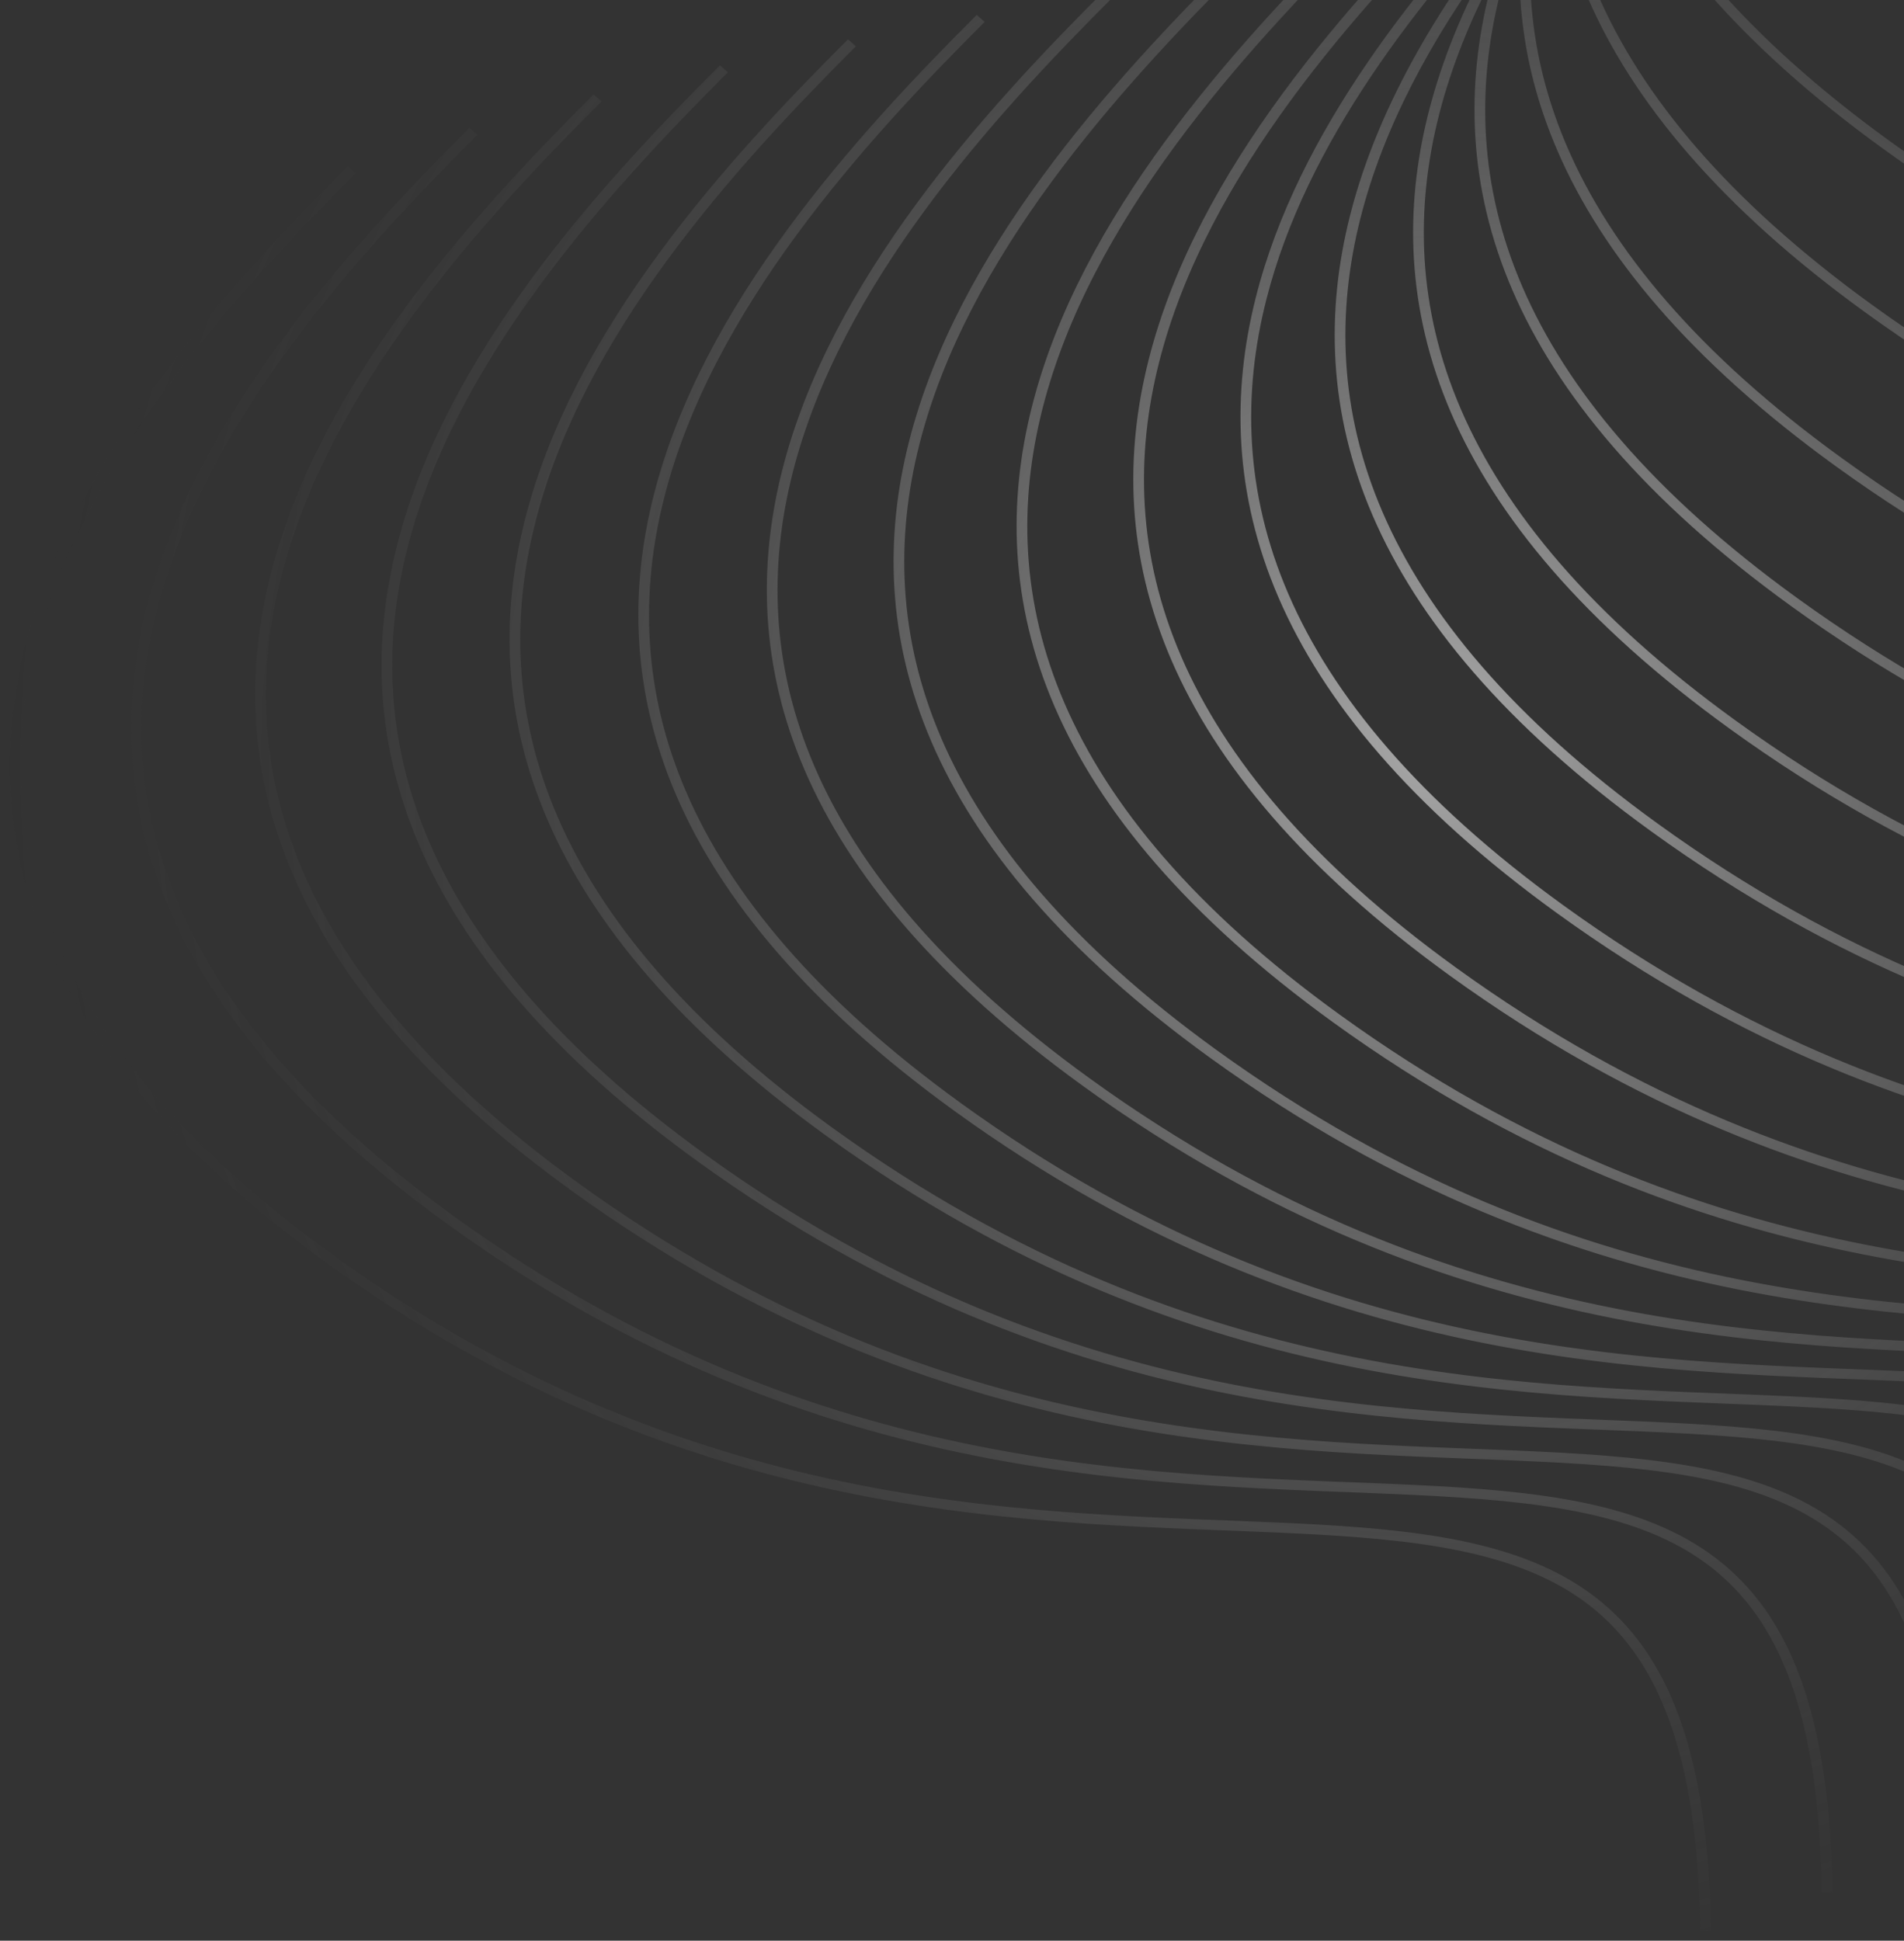 <svg width="105" height="107" viewBox="0 0 105 107" fill="none" xmlns="http://www.w3.org/2000/svg">
<rect x="0" y="0" width="105" height="107" fill="#333333" stroke="none"/>
<path d="M81.597 -6.271C74.833 0.476 66.541 9.632 63.921 19.972C62.613 25.133 62.72 30.586 65.137 36.187C67.555 41.79 72.295 47.563 80.291 53.347C100.638 68.064 119.404 67.505 133.231 68.165C140.122 68.495 145.867 69.128 149.901 72.207C153.955 75.301 156.206 80.799 156.32 90.656L156.025 90.648L155.73 90.641C155.617 80.834 153.374 75.558 149.539 72.631C145.683 69.688 140.142 69.049 133.222 68.718C119.425 68.059 100.463 68.624 79.942 53.781C71.883 47.952 67.062 42.101 64.592 36.379C62.122 30.655 62.015 25.081 63.347 19.826C66.005 9.332 74.4 0.087 81.161 -6.658L81.597 -6.271ZM105.951 -61.277C99.188 -54.529 90.895 -45.374 88.275 -35.034C87.582 -32.298 87.286 -29.481 87.521 -26.603C90.41 -36.736 98.526 -45.656 105.099 -52.213L105.536 -51.827C98.772 -45.079 90.479 -35.924 87.859 -25.584C87.808 -25.38 87.759 -25.177 87.712 -24.972C87.846 -24.084 88.034 -23.19 88.277 -22.292C91.959 -30.475 98.585 -37.671 104.118 -43.191L104.555 -42.804C98.868 -37.132 92.101 -29.756 88.533 -21.405C88.777 -20.62 89.065 -19.833 89.398 -19.042C93.131 -25.079 98.126 -30.422 102.453 -34.738L102.888 -34.351C98.47 -29.944 93.4 -24.508 89.684 -18.386C89.955 -17.787 90.252 -17.186 90.578 -16.584C93.598 -20.493 96.951 -24.014 99.977 -27.033L100.414 -26.647C97.328 -23.569 93.926 -19.99 90.888 -16.026C91.087 -15.674 91.296 -15.322 91.516 -14.969C93.234 -16.87 94.961 -18.644 96.592 -20.271L97.028 -19.885C95.356 -18.217 93.589 -16.402 91.839 -14.458C91.875 -14.402 91.912 -14.346 91.949 -14.289C92.056 -14.396 92.162 -14.504 92.268 -14.61L92.703 -14.223C92.562 -14.082 92.422 -13.939 92.28 -13.796C95.007 -9.793 99.02 -5.728 104.646 -1.659C124.992 13.058 143.758 12.499 157.585 13.159C164.477 13.489 170.221 14.122 174.255 17.201C178.309 20.295 180.56 25.793 180.674 35.65L180.379 35.642L180.085 35.635C179.972 25.828 177.729 20.552 173.894 17.625C170.038 14.682 164.496 14.043 157.576 13.713C143.78 13.053 124.818 13.618 104.297 -1.225C98.684 -5.285 94.642 -9.356 91.871 -13.386C90.852 -12.357 89.804 -11.277 88.754 -10.149C88.857 -9.889 88.963 -9.629 89.076 -9.369C91.494 -3.766 96.233 2.007 104.23 7.791C124.576 22.508 143.342 21.949 157.169 22.609C164.061 22.939 169.806 23.572 173.84 26.651C177.893 29.745 180.144 35.243 180.258 45.1L179.963 45.092L179.669 45.086C179.556 35.278 177.313 30.002 173.478 27.075C169.622 24.132 164.08 23.493 157.161 23.163C143.364 22.503 124.402 23.068 103.881 8.225C95.822 2.396 90.999 -3.455 88.53 -9.176C88.458 -9.343 88.388 -9.511 88.319 -9.678C87.613 -8.91 86.906 -8.121 86.206 -7.312C86.473 -5.024 87.08 -2.698 88.095 -0.347C90.513 5.256 95.252 11.03 103.248 16.814C123.594 31.53 142.361 30.971 156.187 31.632C163.079 31.961 168.824 32.595 172.858 35.673C176.912 38.768 179.163 44.266 179.277 54.123L178.982 54.116L178.688 54.108C178.575 44.301 176.331 39.025 172.496 36.098C168.64 33.155 163.098 32.516 156.179 32.185C142.382 31.526 123.42 32.091 102.899 17.248C94.84 11.418 90.018 5.568 87.549 -0.154C86.595 -2.365 85.995 -4.555 85.692 -6.711C85.596 -6.598 85.499 -6.485 85.403 -6.37C85.142 -5.989 84.888 -5.603 84.637 -5.215C84.023 -0.925 84.459 3.542 86.428 8.106C88.847 13.709 93.586 19.483 101.583 25.267C121.929 39.983 140.695 39.424 154.522 40.085C161.414 40.414 167.158 41.047 171.192 44.126C175.246 47.221 177.498 52.719 177.612 62.576L177.316 62.568L177.022 62.56C176.909 52.753 174.666 47.478 170.83 44.55C166.975 41.608 161.433 40.968 154.513 40.638C140.716 39.979 121.755 40.543 101.234 25.701C93.174 19.871 88.353 14.02 85.884 8.299C84.063 4.08 83.527 -0.057 83.903 -4.045C83.443 -2.85 83.049 -1.636 82.737 -0.405C81.43 4.756 81.537 10.21 83.954 15.81C86.372 21.414 91.111 27.187 99.108 32.971C119.454 47.687 138.22 47.129 152.046 47.79C158.938 48.119 164.683 48.752 168.717 51.831C172.771 54.925 175.022 60.423 175.136 70.28L174.841 70.272L174.547 70.265C174.434 60.458 172.19 55.182 168.354 52.254C164.499 49.312 158.958 48.673 152.039 48.342C138.242 47.683 119.28 48.248 98.759 33.405C90.7 27.575 85.877 21.724 83.408 16.003C80.938 10.279 80.832 4.705 82.163 -0.551C82.234 -0.828 82.308 -1.104 82.386 -1.38C81.08 1.107 80.027 3.693 79.352 6.358C78.044 11.519 78.151 16.972 80.568 22.573C82.986 28.176 87.725 33.949 95.722 39.733C116.068 54.45 134.835 53.891 148.661 54.551C155.553 54.88 161.298 55.514 165.332 58.593C169.386 61.687 171.637 67.186 171.751 77.043L171.456 77.035L171.162 77.028C171.048 67.221 168.805 61.944 164.97 59.017C161.114 56.074 155.573 55.435 148.653 55.104C134.856 54.445 115.894 55.01 95.373 40.167C87.314 34.338 82.493 28.487 80.023 22.765C77.553 17.041 77.447 11.467 78.778 6.211C79.527 3.258 80.728 0.402 82.221 -2.325C79.014 2.066 76.325 6.898 75.027 12.02C73.72 17.181 73.827 22.634 76.244 28.235C78.662 33.838 83.401 39.611 91.398 45.395C111.744 60.112 130.51 59.553 144.337 60.213C151.229 60.542 156.973 61.176 161.007 64.255C165.061 67.349 167.312 72.847 167.426 82.704L167.131 82.696L166.837 82.689C166.723 72.882 164.481 67.606 160.646 64.679C156.79 61.736 151.248 61.097 144.328 60.766C130.532 60.107 111.57 60.672 91.049 45.829C82.99 39.999 78.168 34.149 75.699 28.427C73.229 22.703 73.122 17.129 74.453 11.874C76.04 5.611 79.67 -0.206 83.776 -5.313C83.919 -5.65 84.065 -5.986 84.217 -6.319C84.219 -6.327 84.219 -6.334 84.221 -6.341C78.27 -0.045 72.038 7.82 69.832 16.528C68.524 21.689 68.631 27.143 71.048 32.744C73.466 38.347 78.206 44.12 86.202 49.904C106.548 64.621 125.315 64.062 139.141 64.722C146.033 65.052 151.777 65.684 155.811 68.763C159.865 71.857 162.117 77.356 162.231 87.213L161.936 87.205L161.642 87.198C161.529 77.39 159.285 72.115 155.449 69.187C151.594 66.244 146.052 65.606 139.133 65.275C125.336 64.616 106.374 65.181 85.853 50.338C77.794 44.508 72.972 38.657 70.503 32.936C68.033 27.211 67.927 21.638 69.258 16.382C71.58 7.218 78.277 -0.995 84.44 -7.421C84.502 -7.7 84.569 -7.978 84.639 -8.255C84.874 -9.181 85.153 -10.098 85.472 -11.004C85.541 -12.94 85.832 -14.844 86.304 -16.708C86.365 -16.948 86.43 -17.187 86.496 -17.426C86.317 -20.01 86.554 -22.544 87.113 -25.01C86.599 -28.497 86.871 -31.901 87.702 -35.181C90.361 -45.674 98.755 -54.919 105.516 -61.663L105.951 -61.277ZM75.162 -3.694C68.398 3.054 60.106 12.209 57.486 22.549C56.178 27.71 56.285 33.163 58.702 38.764C61.12 44.367 65.859 50.14 73.856 55.924C94.202 70.641 112.968 70.082 126.795 70.743C133.686 71.072 139.431 71.705 143.465 74.784C147.519 77.879 149.77 83.376 149.884 93.233L149.589 93.226L149.295 93.219C149.182 83.411 146.938 78.135 143.103 75.207C139.247 72.265 133.706 71.626 126.787 71.296C112.99 70.636 94.028 71.201 73.507 56.358C65.448 50.529 60.626 44.678 58.157 38.957C55.686 33.233 55.58 27.659 56.912 22.403C59.57 11.91 67.965 2.664 74.725 -4.08L75.162 -3.694ZM68.377 -1.738C61.613 5.009 53.32 14.163 50.7 24.504C49.393 29.665 49.5 35.118 51.917 40.719C54.335 46.322 59.075 52.096 67.072 57.88C87.418 72.596 106.184 72.037 120.011 72.698C126.902 73.027 132.647 73.659 136.68 76.738C140.734 79.833 142.986 85.331 143.1 95.188L142.805 95.18L142.51 95.174C142.397 85.366 140.154 80.09 136.319 77.162C132.463 74.22 126.922 73.581 120.002 73.251C106.205 72.592 87.243 73.156 66.723 58.313C58.663 52.484 53.841 46.632 51.372 40.911C48.902 35.187 48.795 29.614 50.127 24.358C52.785 13.865 61.181 4.619 67.942 -2.125L68.377 -1.738ZM61.388 -0.171C54.624 6.576 46.332 15.731 43.712 26.072C42.404 31.233 42.511 36.686 44.928 42.286C47.346 47.889 52.086 53.663 60.082 59.447C80.428 74.163 99.195 73.604 113.021 74.265C119.913 74.594 125.658 75.227 129.692 78.306C133.746 81.401 135.997 86.9 136.11 96.757L135.816 96.749L135.521 96.741C135.408 86.934 133.165 81.658 129.33 78.73C125.474 75.788 119.932 75.149 113.013 74.818C99.216 74.159 80.254 74.724 59.733 59.881C51.674 54.051 46.852 48.201 44.382 42.479C41.912 36.755 41.806 31.181 43.138 25.925C45.796 15.432 54.191 6.187 60.951 -0.557L61.388 -0.171ZM54.301 1.207C47.537 7.955 39.245 17.11 36.625 27.45C35.317 32.611 35.424 38.064 37.841 43.665C40.259 49.268 44.999 55.042 52.996 60.826C73.342 75.543 92.108 74.984 105.935 75.644C112.827 75.974 118.571 76.606 122.605 79.685C126.659 82.779 128.91 88.278 129.024 98.135L128.729 98.127L128.435 98.12C128.321 88.312 126.078 83.036 122.243 80.109C118.387 77.166 112.846 76.527 105.926 76.197C92.129 75.537 73.167 76.102 52.646 61.259C44.587 55.43 39.766 49.579 37.296 43.858C34.826 38.133 34.72 32.559 36.051 27.303C38.71 16.81 47.105 7.566 53.866 0.821L54.301 1.207ZM47.2 2.554C40.436 9.301 32.144 18.456 29.523 28.797C28.216 33.958 28.323 39.411 30.74 45.011C33.158 50.614 37.898 56.388 45.895 62.173C66.241 76.889 85.006 76.331 98.833 76.991C105.724 77.32 111.469 77.953 115.503 81.032C119.557 84.126 121.808 89.624 121.922 99.481L121.628 99.474L121.333 99.467C121.22 89.659 118.976 84.383 115.141 81.456C111.285 78.513 105.744 77.874 98.825 77.543C85.028 76.884 66.066 77.448 45.545 62.606C37.486 56.776 32.663 50.926 30.194 45.204C27.724 39.48 27.618 33.906 28.949 28.65C31.608 18.157 40.003 8.912 46.764 2.168L47.2 2.554ZM40.141 3.987C33.377 10.734 25.085 19.889 22.465 30.23C21.157 35.391 21.264 40.844 23.681 46.444C26.099 52.047 30.838 57.822 38.835 63.606C59.181 78.323 77.947 77.764 91.774 78.424C98.666 78.753 104.41 79.386 108.444 82.465C112.498 85.559 114.75 91.058 114.863 100.915L114.568 100.907L114.275 100.9C114.161 91.092 111.918 85.816 108.082 82.889C104.226 79.946 98.686 79.307 91.766 78.976C77.969 78.317 59.007 78.882 38.486 64.039C30.426 58.21 25.605 52.359 23.136 46.637C20.665 40.913 20.559 35.339 21.891 30.083C24.549 19.59 32.944 10.346 39.705 3.601L40.141 3.987ZM33.171 5.593C26.408 12.34 18.115 21.496 15.495 31.836C14.188 36.997 14.295 42.45 16.712 48.051C19.13 53.654 23.869 59.427 31.866 65.211C52.212 79.928 70.978 79.369 84.805 80.029C91.697 80.359 97.441 80.992 101.475 84.071C105.529 87.165 107.78 92.664 107.894 102.521L107.6 102.513L107.305 102.506C107.192 92.698 104.948 87.423 101.113 84.495C97.257 81.552 91.716 80.913 84.796 80.582C70.999 79.923 52.038 80.488 31.517 65.645C23.457 59.816 18.635 53.965 16.166 48.244C13.696 42.519 13.59 36.946 14.921 31.69C17.58 21.197 25.974 11.951 32.735 5.207L33.171 5.593ZM26.325 7.433C19.561 14.18 11.268 23.335 8.649 33.675C7.341 38.837 7.448 44.29 9.865 49.891C12.284 55.494 17.023 61.267 25.02 67.051C45.366 81.768 64.132 81.209 77.959 81.869C84.85 82.198 90.595 82.832 94.629 85.911C98.683 89.005 100.934 94.503 101.048 104.36L100.753 104.352L100.458 104.345C100.345 94.537 98.102 89.261 94.267 86.334C90.411 83.391 84.87 82.753 77.95 82.422C64.153 81.763 45.192 82.328 24.671 67.485C16.611 61.655 11.79 55.804 9.32 50.082C6.85 44.358 6.744 38.785 8.075 33.53C10.733 23.036 19.129 13.791 25.89 7.046L26.325 7.433ZM19.627 9.546C12.863 16.293 4.57 25.447 1.95 35.788C0.642 40.949 0.75 46.403 3.167 52.003C5.585 57.606 10.324 63.38 18.321 69.164C38.667 83.88 57.434 83.321 71.26 83.982C78.152 84.311 83.896 84.943 87.93 88.022C91.984 91.117 94.235 96.615 94.349 106.473L94.054 106.465L93.76 106.458C93.647 96.65 91.404 91.374 87.568 88.446C83.713 85.504 78.171 84.865 71.252 84.535C57.455 83.876 38.493 84.44 17.972 69.597C9.913 63.768 5.091 57.916 2.622 52.195C0.151 46.471 0.045 40.898 1.376 35.642C4.035 25.149 12.43 15.903 19.191 9.159L19.627 9.546ZM85.562 -7.742C85.493 -7.607 85.426 -7.471 85.359 -7.335C85.432 -7.44 85.504 -7.545 85.578 -7.649C85.575 -7.682 85.572 -7.715 85.568 -7.748C85.567 -7.746 85.564 -7.744 85.562 -7.742ZM85.477 -9.084C85.428 -8.915 85.38 -8.745 85.334 -8.575C85.385 -8.671 85.436 -8.768 85.488 -8.863C85.484 -8.937 85.48 -9.011 85.477 -9.084ZM87.675 -11.436C87.292 -10.828 86.923 -10.214 86.567 -9.593C86.737 -9.763 86.905 -9.933 87.072 -10.101L87.27 -9.924C87.483 -10.197 87.697 -10.469 87.912 -10.739C87.829 -10.971 87.751 -11.204 87.675 -11.436ZM87.097 -13.476C86.718 -12.623 86.368 -11.761 86.058 -10.888C86.047 -10.55 86.043 -10.21 86.046 -9.87C86.491 -10.647 86.96 -11.413 87.447 -12.168C87.318 -12.605 87.201 -13.041 87.097 -13.476ZM91.447 -14.018C90.854 -13.352 90.264 -12.672 89.681 -11.978C90.307 -12.63 90.929 -13.262 91.539 -13.877C91.508 -13.924 91.478 -13.971 91.447 -14.018ZM90.511 -15.531C89.665 -14.406 88.851 -13.252 88.082 -12.07C88.164 -11.804 88.25 -11.538 88.341 -11.271C89.251 -12.392 90.182 -13.479 91.119 -14.527C90.908 -14.862 90.705 -15.197 90.511 -15.531ZM89.327 -17.785C88.668 -16.664 88.056 -15.521 87.502 -14.357C87.606 -13.844 87.728 -13.33 87.868 -12.814C88.609 -13.932 89.389 -15.024 90.196 -16.088C89.883 -16.655 89.593 -17.221 89.327 -17.785ZM86.676 -15.71C86.471 -14.784 86.314 -13.85 86.207 -12.908C86.422 -13.423 86.651 -13.933 86.889 -14.441C86.807 -14.865 86.735 -15.288 86.676 -15.71ZM88.193 -20.58C87.77 -19.519 87.399 -18.443 87.091 -17.353C87.14 -16.685 87.217 -16.014 87.325 -15.339C87.851 -16.39 88.421 -17.425 89.03 -18.44C89.002 -18.502 88.974 -18.564 88.947 -18.627C88.665 -19.28 88.415 -19.931 88.193 -20.58ZM87.401 -23.424C87.159 -22.013 87.026 -20.582 87.025 -19.134C87.291 -19.916 87.588 -20.69 87.91 -21.456C87.711 -22.115 87.542 -22.771 87.401 -23.424Z" fill="url(#paint0_radial_1_189)" fill-opacity="0.58"/>
<defs>
<radialGradient id="paint0_radial_1_189" cx="0" cy="0" r="1" gradientUnits="userSpaceOnUse" gradientTransform="translate(78.981 40.641) rotate(44.655) scale(82.237 83.147)">
<stop stop-color="white"/>
<stop offset="1" stop-color="#1E1E1E" stop-opacity="0"/>
<stop offset="1" stop-color="#0E0E35" stop-opacity="0"/>
<stop offset="1" stop-color="white" stop-opacity="0"/>
</radialGradient>
</defs>
</svg>
